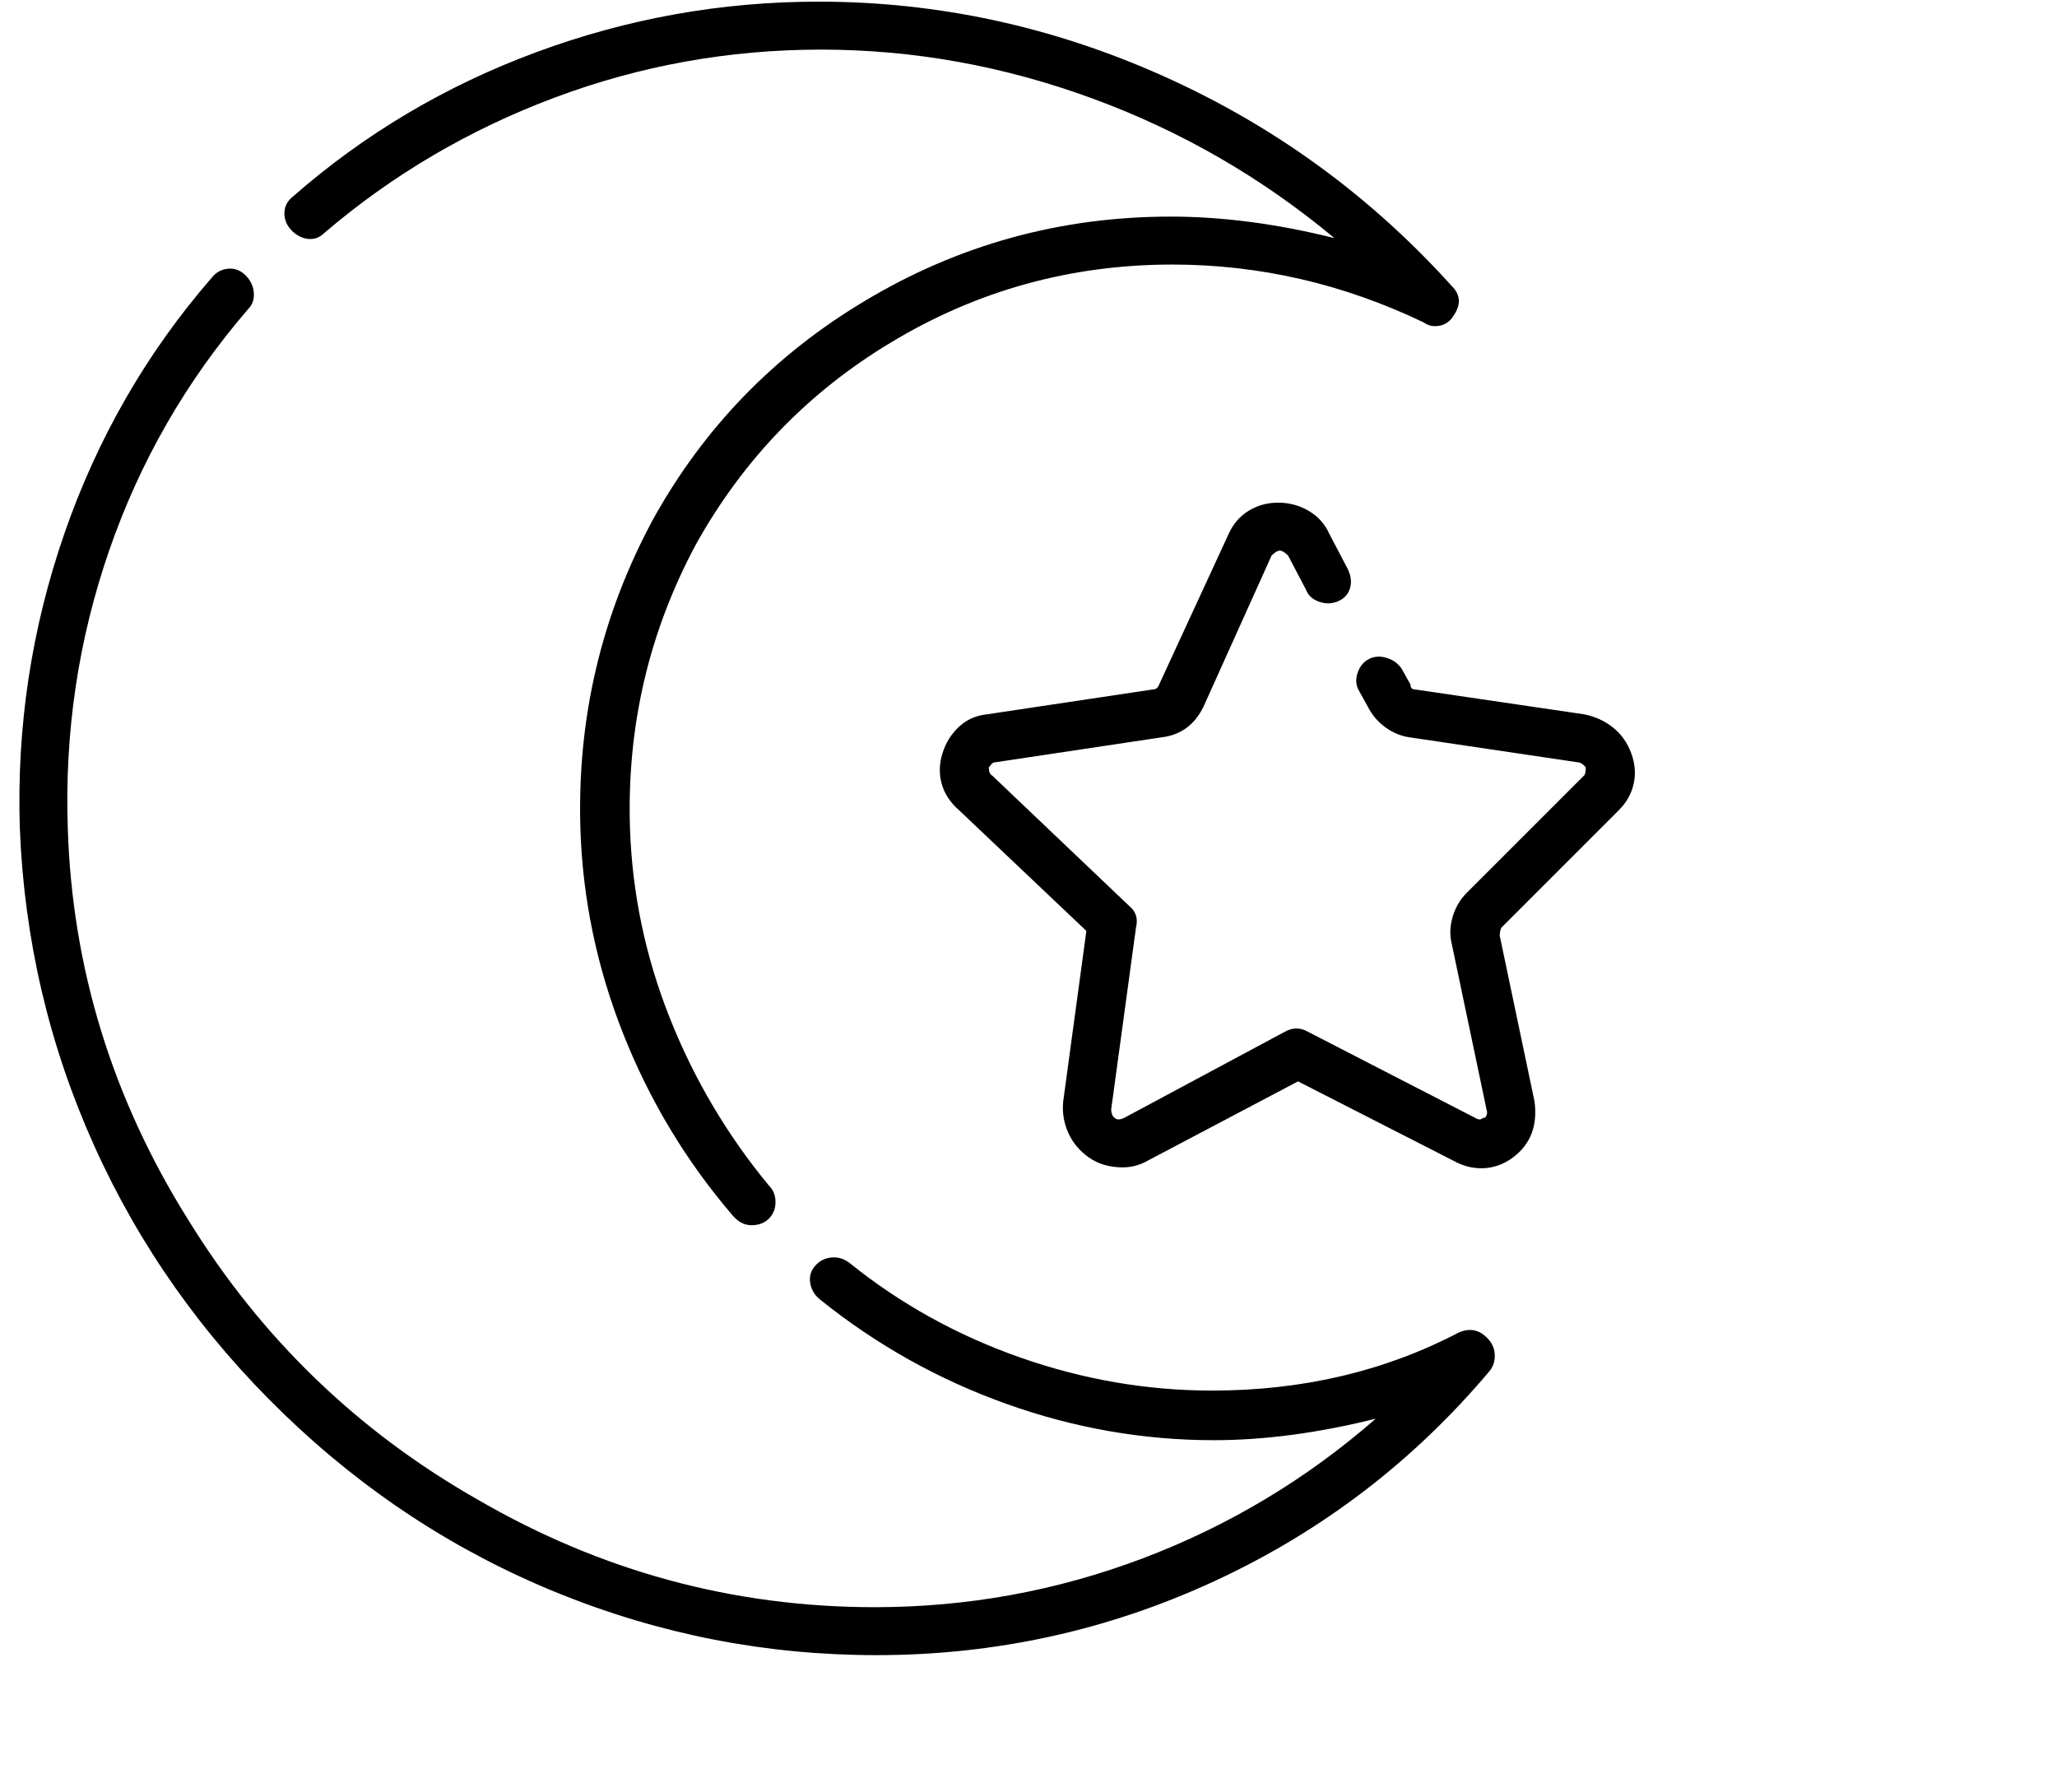 <svg viewBox="0 0 1244 1083.753" xmlns="http://www.w3.org/2000/svg"><path d="M196 141q62-53 139.5-82t161-29q83.5 0 164 29.5T807 144q-52-13-99-13-100 0-185 51-82 49-128 132-47 87-44 187 2 64 26 124.5T443 735q5 6 11.5 6t10.5-4q4-4 4-10t-4-10q-38-46-60-101.5T381 501q-3-92 40-172 43-77 118-122 78-47 170-47 79 0 152 35 4 3 9.5 2t8.5-6q7-10-1-18-74-82-174.5-127T495 1q-88 0-170.5 30.5T177 119q-5 4-5 10t4.5 10.5q4.5 4.5 10 5t9.5-3.5zm686 665q-67 35-149 35-59 0-116-20t-103-57q-5-4-11-3.5t-10 5q-4 4.5-3 10.5t6 10q51 41 112.5 63T734 871q46 0 98-13-63 55-141 84.5T529 972q-128 0-240-65-109-62-175-169-69-110-73-237-3-87 25-168t84-146q4-4 3.5-10t-5-10.5q-4.5-4.5-10.5-4t-10 5.5q-59 68-89 154.5T12 501q4 101 45 192t114.5 162q73.5 71 166 108.5T530 1001q108 0 205-45t166-127q3-4 3-9t-3-9q-8-10-19-5zm97-316q7-7 9-16t-1.5-18.5q-3.5-9.5-11-15.5t-17.5-8l-102-15q-3 0-3-3l-5-9q-3-5-9-7t-11 .5q-5 2.5-7 8.5t1 11l5 9q4 8 11 13t15 6l101 15q2 0 4 2l1 1q0 4-1 5l-71 71q-6 6-8.5 14.5T878 571l21 100q1 3-1 5h-1q-2 2-5 0l-101-52q-7-4-14 0l-97 52q-4 2-6 0l-1-1q-1-2-1-4l15-110q2-8-4-13l-83-79q-2-1-2-5l1-1q1-2 3-2l100-15q18-2 26-19l41-91q3-3 5-3t5 3l11 21q2 5 8 7t11.5-.5q5.5-2.5 7-8T815 344l-11-21q-4-9-12.5-14t-18.5-5q-10 0-18 5t-12 14l-42 91q-1 3-4 3l-100 15q-10 1-17 7.5t-10 16q-3 9.5-.5 18.5t10.5 16l77 73-14 103q-1 10 3 19t12.5 15q8.5 6 20.5 6 8 0 15-4l91-48 94 48q9 5 18.5 4.5T915 700q16-12 13-34l-21-100q0-3 1-5l71-71z"/></svg>